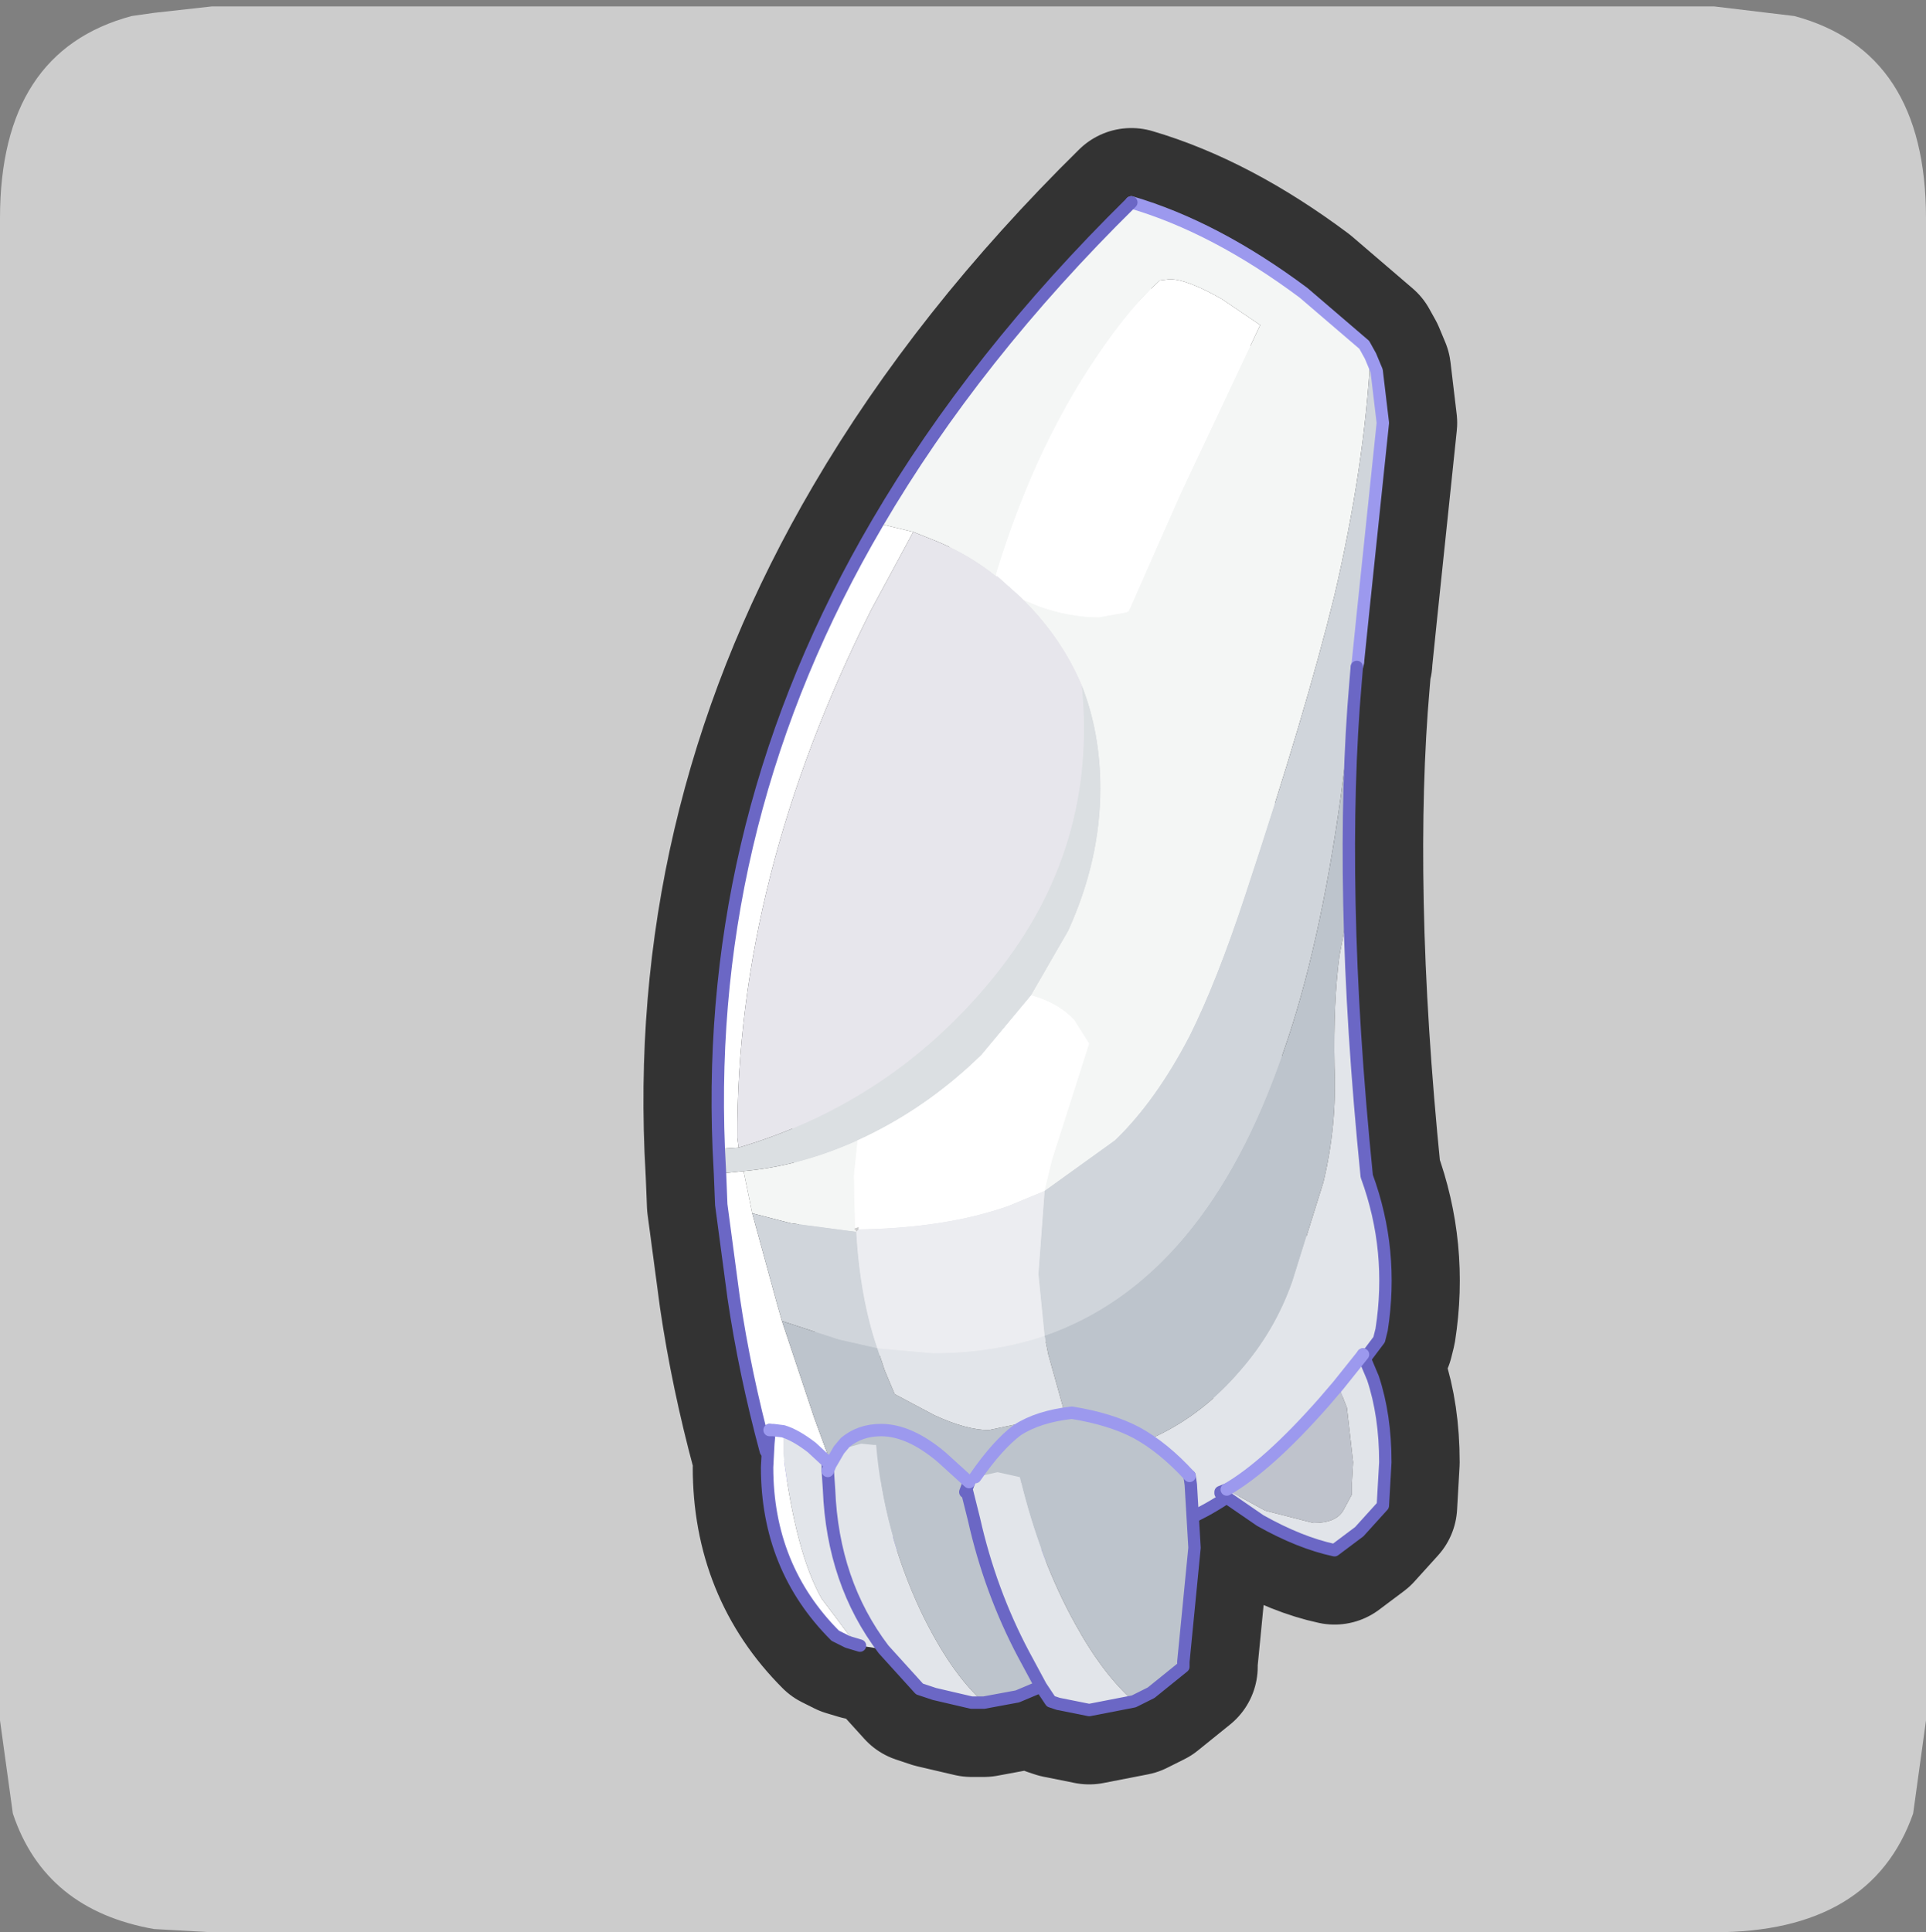 <?xml version="1.0" encoding="UTF-8" standalone="no"?>
<svg xmlns:ffdec="https://www.free-decompiler.com/flash" xmlns:xlink="http://www.w3.org/1999/xlink" ffdec:objectType="frame" height="30.1px" width="30.0px" xmlns="http://www.w3.org/2000/svg">
  <rect width="100%" height="100%" fill="#808080" stroke="none"/>
  <g transform="matrix(1.0, 0.0, 0.0, 1.0, 0.0, 0.0)">
    <use ffdec:characterId="1" height="30.0" transform="matrix(1.0, 0.0, 0.0, 1.0, 0.0, 0.0)" width="30.0" xlink:href="#shape0"/>
    <use ffdec:characterId="5" height="30.0" transform="matrix(1.0, 0.0, 0.0, 1.0, 0.0, 0.1)" width="30.0" xlink:href="#sprite0"/>
  </g>
  <defs>
    <g id="shape0" transform="matrix(1.0, 0.0, 0.0, 1.0, 0.0, 0.0)">
      <path d="M0.0 0.0 L30.0 0.0 30.0 30.0 0.0 30.0 0.0 0.0" fill="#33cc66" fill-opacity="0.0" fill-rule="evenodd" stroke="none"/>
    </g>
    <g id="sprite0" transform="matrix(1.0, 0.0, 0.0, 1.0, 0.0, 0.0)">
      <use ffdec:characterId="2" height="30.0" transform="matrix(1.0, 0.0, 0.0, 1.0, 0.0, 0.0)" width="30.0" xlink:href="#shape1"/>
      <use ffdec:characterId="4" height="97.0" transform="matrix(0.266, 0.0, 0.0, 0.266, 10.017, 1.892)" width="47.8" xlink:href="#sprite1"/>
    </g>
    <g id="shape1" transform="matrix(1.0, 0.0, 0.0, 1.0, 0.0, 0.0)">
      <path d="M27.95 0.15 Q30.0 0.7 30.0 3.3 L30.0 26.7 29.8 28.15 Q29.15 30.0 26.7 30.0 L3.3 30.0 2.4 29.95 Q0.7 29.65 0.2 28.15 L0.0 26.7 0.0 3.3 Q0.0 0.7 2.05 0.15 L2.4 0.1 3.3 0.0 26.7 0.0 27.95 0.15" fill="#cccccc" fill-rule="evenodd" stroke="none"/>
    </g>
    <g id="sprite1" transform="matrix(1.0, 0.0, 0.0, 1.0, -18.1, 9.05)">
      <use ffdec:characterId="3" height="66.85" transform="matrix(1.451, 0.0, 0.0, 1.451, 18.106, -9.04)" width="32.95" xlink:href="#shape2"/>
    </g>
    <g id="shape2" transform="matrix(1.0, 0.0, 0.0, 1.0, 16.5, 33.45)">
      <path d="M-7.05 -17.5 Q-3.1 -24.25 3.2 -30.45 6.6 -29.45 10.15 -26.8 L12.6 -24.7 12.85 -24.25 Q12.6 -19.75 11.4 -14.6 10.25 -9.9 7.8 -2.5 6.65 1.0 5.55 3.2 4.2 5.8 2.55 7.4 L-0.3 9.45 0.0 8.2 1.5 3.5 0.9 2.55 Q0.25 1.85 -0.85 1.55 L0.65 -1.05 Q1.95 -3.9 1.95 -6.8 1.95 -9.05 1.2 -10.95 0.4 -12.85 -1.15 -14.4 L-0.55 -14.15 Q0.7 -13.7 1.9 -13.7 L3.0 -13.9 3.1 -13.95 5.15 -18.6 8.4 -25.5 6.85 -26.55 Q5.45 -27.35 4.75 -27.35 L4.35 -27.3 Q3.3 -26.35 2.2 -24.8 -0.6 -20.9 -2.25 -15.5 L-2.25 -15.35 Q-3.3 -16.2 -4.6 -16.75 L-5.6 -17.15 -7.05 -17.5 M-7.85 7.4 L-8.0 8.85 -7.95 10.95 -8.0 11.0 -7.95 11.0 -7.9 11.1 -10.55 10.75 -12.1 10.35 -12.45 8.65 Q-10.2 8.45 -7.95 7.45 L-7.85 7.4" fill="#f4f6f5" fill-rule="evenodd" stroke="none"/>
      <path d="M-7.05 -17.5 L-5.6 -17.15 -7.3 -14.0 Q-12.75 -3.15 -12.7 7.3 L-12.65 7.7 -13.45 7.75 Q-14.0 -5.65 -7.05 -17.5 M-2.25 -15.35 L-2.25 -15.5 Q-0.6 -20.9 2.2 -24.8 3.3 -26.35 4.35 -27.3 L4.75 -27.35 Q5.45 -27.35 6.85 -26.55 L8.4 -25.5 5.15 -18.6 3.1 -13.95 3.0 -13.9 1.9 -13.7 Q0.7 -13.7 -0.55 -14.15 L-1.15 -14.4 -1.25 -14.5 -2.2 -15.35 -2.25 -15.35 M-0.85 1.55 Q0.25 1.85 0.9 2.55 L1.5 3.5 0.0 8.2 -0.3 9.45 -1.75 10.05 Q-4.3 10.95 -7.8 11.0 L-7.8 10.9 -7.95 10.95 -8.0 8.85 -7.85 7.4 Q-5.1 6.15 -2.85 3.95 L-0.85 1.55 M-7.75 27.8 L-8.25 27.65 -8.75 27.4 Q-11.5 24.65 -11.5 20.6 L-11.45 20.05 -11.55 19.95 Q-12.4 16.8 -12.85 13.75 L-13.35 10.0 -13.4 8.75 -12.45 8.65 -12.1 10.35 -11.1 14.0 -10.9 14.7 -9.6 18.6 -8.9 20.45 -8.95 20.5 -9.05 20.75 -9.05 20.4 -9.7 19.8 Q-10.35 19.3 -10.85 19.15 L-10.85 20.05 -10.7 20.9 Q-10.25 24.25 -9.3 25.9 L-8.25 27.3 -7.75 27.8 M-10.85 19.15 L-11.25 19.1 -11.4 19.1 -11.45 19.65 -11.45 20.05 -11.45 19.65 -11.4 19.1 -11.25 19.1 -10.85 19.15" fill="#ffffff" fill-rule="evenodd" stroke="none"/>
      <path d="M-0.3 9.45 L2.55 7.4 Q4.2 5.8 5.55 3.2 6.65 1.0 7.8 -2.5 10.25 -9.9 11.4 -14.6 12.6 -19.75 12.85 -24.25 L13.1 -23.65 13.35 -21.55 12.55 -13.9 12.35 -11.95 12.35 -11.9 12.3 -11.7 12.25 -11.1 11.65 -6.45 Q10.8 -0.35 9.35 3.8 6.2 13.05 -0.3 15.3 L-0.55 12.8 -0.3 9.45 M-12.1 10.35 L-10.55 10.75 -7.9 11.1 Q-7.75 13.75 -7.05 15.8 L-8.6 15.45 -10.9 14.7 -11.1 14.0 -12.1 10.35" fill="#d0d5db" fill-rule="evenodd" stroke="none"/>
      <path d="M1.2 -10.95 Q1.95 -9.05 1.95 -6.8 1.95 -3.9 0.65 -1.05 L-0.85 1.55 -2.85 3.95 Q-5.1 6.15 -7.85 7.4 L-7.95 7.45 Q-10.2 8.45 -12.45 8.65 L-13.4 8.75 -13.45 7.75 -12.65 7.7 Q-6.4 5.85 -2.3 0.75 1.85 -4.4 1.2 -10.95" fill="#dbdfe2" fill-rule="evenodd" stroke="none"/>
      <path d="M12.25 -11.1 Q11.9 -7.1 12.0 -2.15 L11.6 -0.05 Q11.35 1.8 11.4 4.45 11.5 6.8 10.95 9.1 L9.7 13.1 Q9.0 15.1 7.6 16.7 6.15 18.4 4.3 19.3 L3.9 19.5 3.4 19.2 Q2.35 18.65 0.8 18.4 L-0.1 18.55 0.8 18.4 Q2.35 18.65 3.4 19.2 L3.9 19.5 5.55 20.95 5.6 21.3 5.7 22.6 5.75 23.85 5.3 28.45 5.3 28.65 4.0 29.7 3.3 30.05 Q2.05 28.95 0.95 26.95 L-0.35 24.15 -1.25 21.25 -1.3 21.0 -2.2 20.8 -3.1 21.0 -3.3 21.25 -3.45 21.5 -3.5 21.6 -3.35 21.2 -4.45 20.2 Q-5.75 19.1 -6.9 19.1 -7.75 19.1 -8.35 19.6 L-8.6 19.9 -8.35 19.6 Q-7.75 19.1 -6.9 19.1 -5.75 19.1 -4.45 20.2 L-3.35 21.2 -3.5 21.6 -3.45 21.5 -3.4 21.6 -3.15 22.7 -2.75 24.2 Q-2.15 26.25 -1.15 28.15 L-0.45 29.45 -1.4 29.85 -2.75 30.1 Q-4.1 28.9 -5.3 26.4 L-6.3 23.7 -6.9 21.25 -7.1 19.7 -7.2 19.7 -7.7 19.65 -8.6 19.9 -8.9 20.45 -9.6 18.6 -10.9 14.7 -8.6 15.45 -7.05 15.8 -6.75 16.7 -6.35 17.65 -4.75 18.5 Q-3.45 19.1 -2.55 19.1 L-1.1 18.95 -0.1 18.55 0.45 18.2 -0.15 16.05 -0.3 15.3 Q6.2 13.05 9.35 3.8 10.8 -0.35 11.65 -6.45 L12.25 -11.1 M-1.1 18.95 L-1.4 19.1 Q-2.2 19.7 -3.1 21.0 -2.2 19.7 -1.4 19.1 L-1.1 18.95" fill="#bdc4cc" fill-rule="evenodd" stroke="none"/>
      <path d="M12.0 -2.15 Q12.1 2.9 12.7 8.85 13.8 11.85 13.3 15.05 L13.2 15.45 12.65 16.2 12.55 16.05 11.55 17.3 10.95 18.0 Q8.7 20.55 7.05 21.5 L6.8 21.6 6.8 21.65 7.05 21.85 5.7 22.6 5.6 21.3 5.55 20.95 3.9 19.5 4.3 19.3 Q6.15 18.4 7.6 16.7 9.0 15.1 9.7 13.1 L10.95 9.1 Q11.5 6.8 11.4 4.45 11.35 1.8 11.6 -0.05 L12.0 -2.15 M3.3 30.05 L1.5 30.4 0.25 30.15 -0.05 30.05 -0.45 29.45 -1.15 28.15 Q-2.15 26.25 -2.75 24.2 L-3.15 22.7 -3.4 21.6 -3.45 21.5 -3.3 21.25 -3.1 21.0 -2.2 20.8 -1.3 21.0 -1.25 21.25 -0.35 24.15 0.95 26.95 Q2.05 28.95 3.3 30.05 M-2.75 30.1 L-3.25 30.1 -4.75 29.75 -5.35 29.55 -6.8 27.95 -7.75 27.8 -8.25 27.3 -9.3 25.9 Q-10.25 24.25 -10.7 20.9 L-10.85 20.05 -10.85 19.15 Q-10.35 19.3 -9.7 19.8 L-9.05 20.4 -9.05 20.75 -8.95 20.5 -8.9 20.45 -8.6 19.9 -7.7 19.65 -7.2 19.7 -7.1 19.7 -6.9 21.25 -6.3 23.7 -5.3 26.4 Q-4.1 28.9 -2.75 30.1 M-0.3 15.3 L-0.15 16.05 0.45 18.2 -0.1 18.55 -1.1 18.95 -2.55 19.1 Q-3.45 19.1 -4.75 18.5 L-6.35 17.65 -6.75 16.7 -7.05 15.8 -4.8 16.0 Q-2.4 16.0 -0.3 15.3 M-9.05 20.75 L-9.0 21.35 -9.0 21.5 -8.9 22.45 Q-8.6 25.6 -6.8 27.95 -8.6 25.6 -8.9 22.45 L-9.0 21.5 -9.0 21.35 -9.05 20.75" fill="#e2e5ea" fill-rule="evenodd" stroke="none"/>
      <path d="M-5.6 -17.15 L-4.6 -16.75 Q-3.3 -16.2 -2.25 -15.35 L-2.2 -15.35 -1.25 -14.5 -1.15 -14.4 Q0.4 -12.85 1.2 -10.95 1.85 -4.4 -2.3 0.75 -6.4 5.85 -12.65 7.7 L-12.7 7.3 Q-12.75 -3.15 -7.3 -14.0 L-5.6 -17.15" fill="#e7e6ec" fill-rule="evenodd" stroke="none"/>
      <path d="M-7.8 11.0 Q-4.3 10.95 -1.75 10.05 L-0.3 9.45 -0.55 12.8 -0.3 15.3 Q-2.4 16.0 -4.8 16.0 L-7.05 15.8 Q-7.75 13.75 -7.9 11.1 L-7.8 11.0" fill="#ecedf1" fill-rule="evenodd" stroke="none"/>
      <path d="M12.65 16.2 L12.95 17.0 Q13.45 18.5 13.45 20.4 L13.35 22.15 12.4 23.2 11.4 23.95 Q10.0 23.65 8.4 22.75 L7.05 21.85 6.8 21.65 6.8 21.6 7.05 21.5 7.25 21.7 8.6 22.35 10.55 22.85 Q11.45 22.85 11.75 22.35 L12.1 21.7 12.1 21.25 12.15 20.4 11.9 18.2 11.65 17.5 11.55 17.3 12.55 16.05 12.65 16.2" fill="#e1e4e9" fill-rule="evenodd" stroke="none"/>
      <path d="M7.05 21.5 Q8.7 20.55 10.95 18.0 L11.55 17.3 11.65 17.5 11.9 18.2 12.15 20.4 12.1 21.25 12.1 21.7 11.75 22.35 Q11.45 22.85 10.55 22.85 L8.6 22.35 7.25 21.7 7.05 21.5" fill="#bfc3cc" fill-rule="evenodd" stroke="none"/>
      <path d="M12.85 -24.25 L12.6 -24.7 10.15 -26.8 Q6.6 -29.45 3.2 -30.45 -3.1 -24.25 -7.05 -17.5 -14.0 -5.65 -13.45 7.75 L-13.4 8.75 -13.35 10.0 -12.85 13.75 Q-12.4 16.8 -11.55 19.95 L-11.45 20.05 -11.45 19.65 -11.4 19.1 -11.25 19.1 -10.85 19.15 Q-10.35 19.3 -9.7 19.8 L-9.05 20.4 -9.05 20.75 -8.95 20.5 -8.9 20.45 -8.6 19.9 -8.35 19.6 Q-7.75 19.1 -6.9 19.1 -5.75 19.1 -4.45 20.2 L-3.35 21.2 -3.5 21.6 -3.45 21.5 -3.4 21.6 -3.15 22.7 -2.75 24.2 Q-2.15 26.25 -1.15 28.15 L-0.45 29.45 -1.4 29.85 -2.75 30.1 -3.25 30.1 -4.75 29.75 -5.35 29.55 -6.8 27.95 Q-8.6 25.6 -8.9 22.45 L-9.0 21.5 -9.0 21.35 -9.05 20.75 M12.85 -24.25 L13.1 -23.65 13.35 -21.55 12.55 -13.9 12.35 -11.95 12.35 -11.9 12.3 -11.7 12.25 -11.1 Q11.9 -7.1 12.0 -2.15 12.1 2.9 12.7 8.85 13.8 11.85 13.3 15.05 L13.2 15.45 12.65 16.2 12.95 17.0 Q13.45 18.5 13.45 20.4 L13.35 22.15 12.4 23.2 11.4 23.95 Q10.0 23.65 8.4 22.75 L7.05 21.85 5.7 22.6 5.75 23.85 5.3 28.45 5.3 28.65 4.0 29.7 3.3 30.05 1.5 30.4 0.25 30.15 -0.05 30.05 -0.45 29.45 M-7.75 27.8 L-8.25 27.65 -8.75 27.4 Q-11.5 24.65 -11.5 20.6 L-11.45 20.05 M-0.1 18.55 L0.8 18.4 Q2.35 18.65 3.4 19.2 L3.9 19.5 5.55 20.95 5.6 21.3 5.7 22.6 M-1.1 18.95 L-0.1 18.55 M-3.1 21.0 Q-2.2 19.7 -1.4 19.1 L-1.1 18.95 M7.05 21.85 L6.8 21.65 6.8 21.6 7.05 21.5 Q8.7 20.55 10.95 18.0 L11.55 17.3 12.55 16.05 12.65 16.2" fill="none" stroke="#333333" stroke-linecap="round" stroke-linejoin="round" stroke-width="6.0"/>
      <path d="M3.2 -30.45 Q6.6 -29.45 10.15 -26.8 L12.6 -24.7 12.85 -24.25 Q12.6 -19.75 11.4 -14.6 10.25 -9.9 7.8 -2.5 6.65 1.0 5.55 3.2 4.2 5.8 2.55 7.4 L-0.3 9.45 0.0 8.2 1.5 3.5 0.9 2.55 Q0.25 1.85 -0.85 1.55 L0.65 -1.05 Q1.95 -3.9 1.95 -6.8 1.95 -9.05 1.2 -10.95 0.4 -12.85 -1.15 -14.4 L-0.55 -14.15 Q0.7 -13.7 1.9 -13.7 L3.0 -13.9 3.1 -13.95 5.15 -18.6 8.4 -25.5 6.85 -26.55 Q5.45 -27.35 4.75 -27.35 L4.35 -27.3 Q3.3 -26.35 2.2 -24.8 -0.6 -20.9 -2.25 -15.5 L-2.25 -15.35 Q-3.3 -16.2 -4.6 -16.75 L-5.6 -17.15 -7.05 -17.5 Q-3.1 -24.25 3.2 -30.45 M-12.45 8.65 Q-10.2 8.45 -7.95 7.45 L-7.85 7.4 -8.0 8.85 -7.95 10.95 -8.0 11.0 -7.95 11.0 -7.9 11.1 -10.55 10.75 -12.1 10.35 -12.45 8.65" fill="#f4f6f5" fill-rule="evenodd" stroke="none"/>
      <path d="M-7.05 -17.5 L-5.6 -17.15 -7.3 -14.0 Q-12.75 -3.15 -12.7 7.3 L-12.65 7.7 -13.45 7.75 Q-14.0 -5.65 -7.05 -17.5 M-2.25 -15.35 L-2.25 -15.5 Q-0.6 -20.9 2.2 -24.8 3.3 -26.35 4.35 -27.3 L4.75 -27.35 Q5.45 -27.35 6.85 -26.55 L8.4 -25.5 5.15 -18.6 3.1 -13.95 3.0 -13.9 1.9 -13.7 Q0.7 -13.7 -0.55 -14.15 L-1.15 -14.4 -1.25 -14.5 -2.2 -15.35 -2.25 -15.35 M-0.85 1.55 Q0.25 1.85 0.9 2.55 L1.5 3.5 0.0 8.2 -0.3 9.45 -1.75 10.05 Q-4.3 10.95 -7.8 11.0 L-7.8 10.9 -7.95 10.95 -8.0 8.85 -7.85 7.4 Q-5.1 6.15 -2.85 3.95 L-0.85 1.55 M-9.3 22.2 L-11.55 19.95 Q-12.4 16.8 -12.85 13.75 L-13.35 10.0 -13.4 8.75 -12.45 8.65 -12.1 10.35 -11.1 14.0 -10.9 14.7 -9.6 18.6 -8.85 20.65 -8.85 20.75 -9.3 22.1 -9.3 22.2" fill="#ffffff" fill-rule="evenodd" stroke="none"/>
      <path d="M-0.3 9.45 L2.55 7.4 Q4.2 5.8 5.55 3.2 6.65 1.0 7.8 -2.5 10.25 -9.9 11.4 -14.6 12.6 -19.75 12.85 -24.25 L13.1 -23.65 13.35 -21.55 12.55 -13.9 12.35 -11.95 12.35 -11.9 12.3 -11.7 12.25 -11.1 11.65 -6.45 Q10.8 -0.35 9.35 3.8 6.2 13.05 -0.3 15.3 L-0.55 12.8 -0.3 9.45 M-12.1 10.35 L-10.55 10.75 -7.9 11.1 Q-7.75 13.75 -7.05 15.8 L-8.6 15.45 -10.9 14.7 -11.1 14.0 -12.1 10.35" fill="#d0d5db" fill-rule="evenodd" stroke="none"/>
      <path d="M1.2 -10.95 Q1.95 -9.05 1.95 -6.8 1.95 -3.9 0.65 -1.05 L-0.85 1.55 -2.85 3.95 Q-5.1 6.15 -7.85 7.4 L-7.95 7.45 Q-10.2 8.45 -12.45 8.65 L-13.4 8.75 -13.45 7.75 -12.65 7.7 Q-6.4 5.85 -2.3 0.75 1.85 -4.4 1.2 -10.95" fill="#dbdfe2" fill-rule="evenodd" stroke="none"/>
      <path d="M12.25 -11.1 Q11.9 -7.1 12.0 -2.15 L11.6 -0.05 Q11.35 1.8 11.4 4.45 11.5 6.8 10.95 9.1 L9.7 13.1 Q9.0 15.1 7.6 16.7 6.15 18.4 4.3 19.3 1.35 20.75 -2.1 21.4 L-4.35 21.65 -5.25 21.45 -7.65 21.05 -8.8 20.75 -8.85 20.65 -9.6 18.6 -10.9 14.7 -8.6 15.45 -7.05 15.8 -6.75 16.7 -6.35 17.65 -4.75 18.5 Q-3.45 19.1 -2.55 19.1 L-0.2 18.6 0.45 18.2 -0.15 16.05 -0.3 15.3 Q6.2 13.05 9.35 3.8 10.8 -0.35 11.65 -6.45 L12.25 -11.1" fill="#bdc4cc" fill-rule="evenodd" stroke="none"/>
      <path d="M12.0 -2.15 Q12.1 2.9 12.7 8.85 13.8 11.85 13.3 15.05 L13.2 15.45 Q8.95 21.2 5.45 22.7 1.75 24.2 -1.8 24.2 -5.3 24.2 -7.3 23.35 L-9.3 22.2 -9.3 22.1 -8.85 20.75 -8.8 20.75 -7.65 21.05 -5.25 21.45 -4.35 21.65 -2.1 21.4 Q1.35 20.75 4.3 19.3 6.15 18.4 7.6 16.7 9.0 15.1 9.7 13.1 L10.95 9.1 Q11.5 6.8 11.4 4.45 11.35 1.8 11.6 -0.05 L12.0 -2.15 M-0.3 15.3 L-0.15 16.05 0.45 18.2 -0.2 18.6 -2.55 19.1 Q-3.45 19.1 -4.75 18.5 L-6.35 17.65 -6.75 16.7 -7.05 15.8 -4.8 16.0 Q-2.4 16.0 -0.3 15.3" fill="#e2e5ea" fill-rule="evenodd" stroke="none"/>
      <path d="M-5.6 -17.15 L-4.6 -16.75 Q-3.3 -16.2 -2.25 -15.35 L-2.2 -15.35 -1.25 -14.5 -1.15 -14.4 Q0.4 -12.85 1.2 -10.95 1.85 -4.4 -2.3 0.75 -6.4 5.85 -12.65 7.7 L-12.7 7.3 Q-12.75 -3.15 -7.3 -14.0 L-5.6 -17.15" fill="#e7e6ec" fill-rule="evenodd" stroke="none"/>
      <path d="M-7.9 11.1 L-7.8 11.0 Q-4.3 10.95 -1.75 10.05 L-0.3 9.45 -0.55 12.8 -0.3 15.3 Q-2.4 16.0 -4.8 16.0 L-7.05 15.8 Q-7.75 13.75 -7.9 11.1" fill="#ecedf1" fill-rule="evenodd" stroke="none"/>
      <path d="M12.85 -24.25 L12.6 -24.7 10.15 -26.8 Q6.6 -29.45 3.2 -30.45 M12.85 -24.25 L13.1 -23.65 13.35 -21.55 12.55 -13.9 12.35 -11.95 12.35 -11.9 12.3 -11.7" fill="none" stroke="#9c99ee" stroke-linecap="round" stroke-linejoin="round" stroke-width="0.5"/>
      <path d="M3.2 -30.45 Q-3.1 -24.25 -7.05 -17.5 -14.0 -5.65 -13.45 7.75 L-13.4 8.75 -13.35 10.0 -12.85 13.75 Q-12.4 16.8 -11.55 19.95 L-9.3 22.2 -7.3 23.35 Q-5.3 24.2 -1.8 24.2 1.75 24.2 5.45 22.7 8.95 21.2 13.2 15.45 L13.3 15.05 Q13.8 11.85 12.7 8.85 12.1 2.9 12.0 -2.15 11.9 -7.1 12.25 -11.1 L12.3 -11.7" fill="none" stroke="#6b67c5" stroke-linecap="round" stroke-linejoin="round" stroke-width="0.5"/>
      <path d="M7.05 21.5 Q8.7 20.55 10.95 18.0 L11.55 17.3 11.9 18.2 12.15 20.4 12.1 21.25 12.1 21.7 11.75 22.35 Q11.45 22.85 10.55 22.85 L8.6 22.35 7.05 21.5" fill="#bfc3cc" fill-rule="evenodd" stroke="none"/>
      <path d="M12.55 16.05 L12.95 17.0 Q13.45 18.5 13.45 20.4 L13.35 22.15 12.4 23.2 11.4 23.95 Q10.0 23.65 8.4 22.75 L6.8 21.65 6.8 21.6 7.05 21.5 8.6 22.35 10.55 22.85 Q11.45 22.85 11.75 22.35 L12.1 21.7 12.1 21.25 12.15 20.4 11.9 18.2 11.55 17.3 12.55 16.05" fill="#e1e4e9" fill-rule="evenodd" stroke="none"/>
      <path d="M-3.1 21.0 Q-2.2 19.7 -1.4 19.1 -0.55 18.55 0.8 18.4 2.35 18.65 3.4 19.2 4.5 19.8 5.55 20.95 L5.6 21.3 5.75 23.85 5.3 28.45 5.3 28.65 4.0 29.7 3.3 30.05 Q2.05 28.95 0.95 26.95 -0.5 24.35 -1.3 21.0 L-2.2 20.8 -3.1 21.0 M-0.45 29.45 L-1.4 29.85 -2.75 30.1 Q-4.1 28.9 -5.3 26.4 -6.8 23.2 -7.1 19.7 L-7.2 19.7 -7.7 19.65 -8.6 19.9 -8.35 19.6 Q-7.75 19.1 -6.9 19.1 -5.75 19.1 -4.45 20.2 L-3.35 21.2 -3.5 21.6 -3.45 21.5 -3.15 22.7 Q-2.5 25.6 -1.15 28.15 L-0.45 29.45" fill="#bdc4cc" fill-rule="evenodd" stroke="none"/>
      <path d="M-3.1 21.0 L-2.2 20.8 -1.3 21.0 Q-0.5 24.35 0.95 26.95 2.05 28.95 3.3 30.05 L1.5 30.4 0.25 30.15 -0.05 30.05 -0.45 29.45 -1.15 28.15 Q-2.5 25.6 -3.15 22.7 L-3.45 21.5 -3.3 21.25 -3.1 21.0 M-2.75 30.1 L-3.25 30.1 -4.75 29.75 -5.35 29.55 -6.8 27.95 -7.75 27.8 -8.25 27.3 -9.3 25.9 Q-10.35 24.05 -10.85 20.05 L-10.85 19.15 Q-10.35 19.3 -9.7 19.8 L-9.05 20.4 -9.05 20.75 -8.95 20.5 -8.6 19.9 -7.7 19.65 -7.2 19.7 -7.1 19.7 Q-6.8 23.2 -5.3 26.4 -4.1 28.9 -2.75 30.1 M-9.05 20.75 L-9.0 21.5 Q-8.85 25.25 -6.8 27.95 -8.85 25.25 -9.0 21.5 L-9.05 20.75" fill="#e2e5ea" fill-rule="evenodd" stroke="none"/>
      <path d="M-7.75 27.8 L-8.25 27.65 -8.75 27.4 Q-11.5 24.65 -11.5 20.6 L-11.45 19.65 -11.4 19.1 -11.25 19.1 -10.85 19.15 -10.85 20.05 Q-10.35 24.05 -9.3 25.9 L-8.25 27.3 -7.75 27.8" fill="#ffffff" fill-rule="evenodd" stroke="none"/>
      <path d="M12.55 16.05 L12.95 17.0 Q13.45 18.5 13.45 20.4 L13.35 22.15 12.4 23.2 11.4 23.95 Q10.0 23.65 8.4 22.75 L6.8 21.65 6.8 21.6 7.05 21.5 M3.3 30.05 L4.0 29.7 5.3 28.65 5.3 28.45 5.75 23.85 5.6 21.3 5.55 20.95 M3.3 30.05 L1.5 30.4 0.25 30.15 -0.05 30.05 -0.45 29.45 -1.4 29.85 -2.75 30.1 -3.25 30.1 -4.75 29.75 -5.35 29.55 -6.8 27.95 Q-8.85 25.25 -9.0 21.5 L-9.05 20.75 -9.05 20.4 M-7.75 27.8 L-8.25 27.65 -8.75 27.4 Q-11.5 24.65 -11.5 20.6 L-11.45 19.65 -11.4 19.1 M-3.35 21.2 L-3.5 21.6 -3.45 21.5 -3.15 22.7 Q-2.5 25.6 -1.15 28.15 L-0.45 29.45" fill="none" stroke="#6b67c5" stroke-linecap="round" stroke-linejoin="round" stroke-width="0.5"/>
      <path d="M7.05 21.5 Q8.7 20.55 10.95 18.0 L11.55 17.3 12.55 16.05 M5.55 20.95 Q4.5 19.8 3.4 19.2 2.35 18.65 0.8 18.4 -0.55 18.55 -1.4 19.1 -2.2 19.7 -3.1 21.0 M-11.4 19.1 L-11.25 19.1 -10.85 19.15 Q-10.35 19.3 -9.7 19.8 L-9.05 20.4 M-9.05 20.75 L-8.95 20.5 -8.6 19.9 -8.35 19.6 Q-7.75 19.1 -6.9 19.1 -5.75 19.1 -4.45 20.2 L-3.35 21.2" fill="none" stroke="#9c99ee" stroke-linecap="round" stroke-linejoin="round" stroke-width="0.5"/>
    </g>
  </defs>
</svg>
